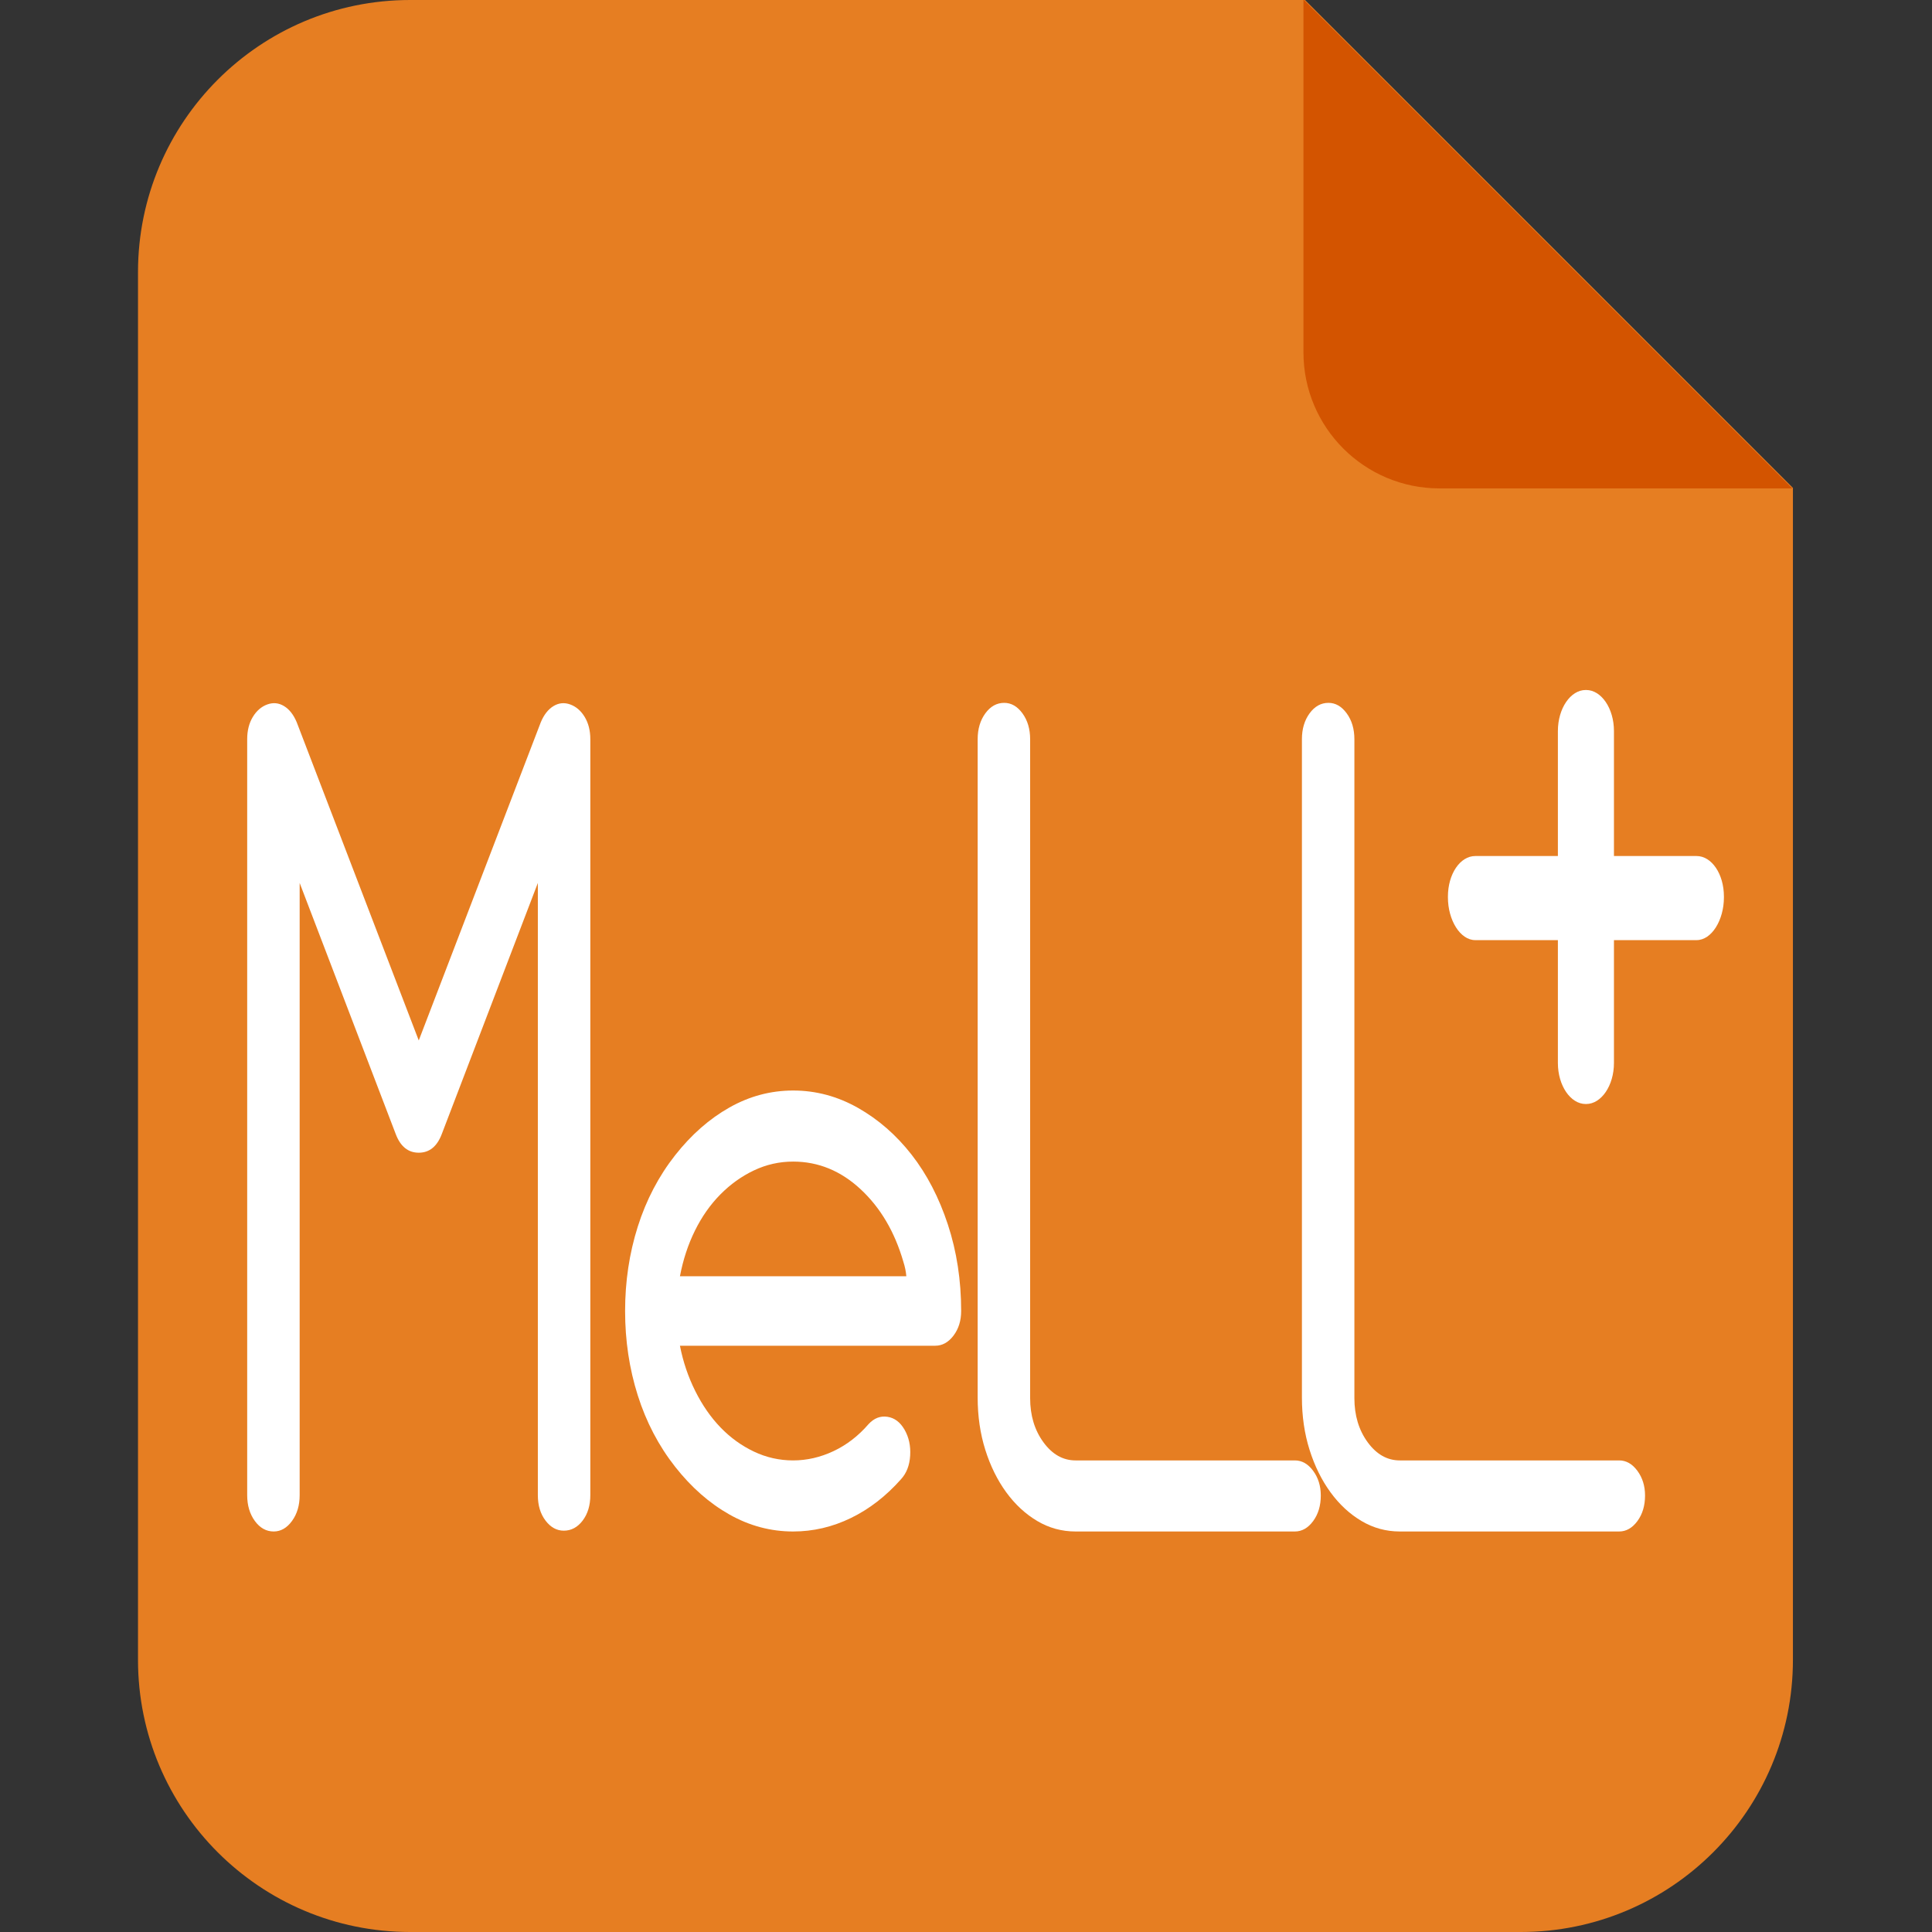<?xml version="1.0" encoding="iso-8859-1"?>
<!-- Generator: Adobe Illustrator 17.1.0, SVG Export Plug-In . SVG Version: 6.00 Build 0)  -->
<!DOCTYPE svg PUBLIC "-//W3C//DTD SVG 1.1//EN" "http://www.w3.org/Graphics/SVG/1.1/DTD/svg11.dtd">
<svg version="1.1" id="&#x30EC;&#x30A4;&#x30E4;&#x30FC;_1"
	 xmlns="http://www.w3.org/2000/svg" xmlns:xlink="http://www.w3.org/1999/xlink" x="0px" y="0px" viewBox="0 0 1792 1792"
	 style="enable-background:new 0 0 1792 1792;" xml:space="preserve">
<rect x="0" y="0" width="1792" height="1792" fill="#333333" stroke="none"/>
<path style="fill:#E67E22;" d="M1210.452,0h-123L1087-0.452V0H816H383h-2.55C241.026,0,128,113.026,128,252.45v1287.1
	C128,1678.974,241.026,1792,380.45,1792H383h433h594.55c139.424,0,252.45-113.026,252.45-252.45V452.548L1210.452,0z"/>
<g>
	<path style="fill:#D35400;" d="M1209-0.452v327.249c0,69.7,56.503,126.203,126.203,126.203h327.249L1209-0.452z"/>
</g>
<g>
	<path style="fill:#FFFFFF;" d="M522.936,1419.757c-6.562,0-12.219-3.126-16.953-9.364c-4.742-6.25-7.109-14.116-7.109-23.597
		V818.975l-89.136,232.972c-4.375,11.494-11.484,17.229-21.327,17.229s-16.952-5.735-21.327-17.229l-89.136-232.972v567.821
		c0,9.48-2.375,17.476-7.109,23.972c-4.742,6.484-10.39,9.738-16.952,9.738c-6.929,0-12.765-3.254-17.499-9.738
		c-4.742-6.496-7.109-14.491-7.109-23.972V685.634c0-7.982,1.726-14.854,5.195-20.601c3.46-5.735,7.93-9.609,13.398-11.611
		c5.468-1.989,10.664-1.498,15.585,1.499c4.922,2.996,8.835,7.994,11.757,14.981L388.412,965.05l113.197-295.147
		c2.914-6.987,6.835-11.985,11.757-14.981c4.921-2.997,10.116-3.488,15.585-1.499c5.468,2.002,9.929,5.876,13.397,11.611
		c3.461,5.747,5.195,12.618,5.195,20.601v701.162c0,9.48-2.375,17.347-7.109,23.597
		C535.693,1416.631,529.857,1419.757,522.936,1419.757z"/>
	<path style="fill:#FFFFFF;" d="M630.664,1248.212c2.914,14.876,7.656,28.887,14.218,42.031
		c6.562,13.133,14.397,24.416,23.514,33.851c9.108,9.41,19.413,16.854,30.897,22.309c11.484,5.455,23.6,8.182,36.365,8.182
		c12.757,0,25.24-2.879,37.459-8.614c12.21-5.747,23.053-14.116,32.538-25.095c5.101-5.502,10.937-7.749,17.499-6.742
		c6.562,0.995,11.843,4.986,15.858,11.985c4.007,6.988,5.742,14.994,5.195,24.03c-0.547,9.013-3.375,16.305-8.477,21.864
		c-13.859,15.661-29.35,27.658-46.482,35.992c-17.14,8.334-34.998,12.501-53.591,12.501c-20.78,0-40.467-5.244-59.06-15.731
		s-35.365-25.224-50.31-44.197c-15.312-19.477-26.89-41.575-34.725-66.296c-7.835-24.721-11.757-50.822-11.757-78.281
		s3.922-53.561,11.757-78.281c7.835-24.721,19.413-46.819,34.725-66.296c14.944-18.974,31.717-33.71,50.31-44.197
		s38.279-15.731,59.06-15.731c21.139,0,41.193,5.373,60.153,16.106c18.952,10.744,35.545,25.224,49.763,43.447
		c14.218,18.236,25.429,39.832,33.631,64.798c8.203,24.979,12.304,51.688,12.304,80.154c0,8.989-2.375,16.598-7.109,22.848
		c-4.742,6.238-10.39,9.364-16.952,9.364H630.664z M837.919,1170.398c-8.023-27.764-21.242-50.202-39.646-67.314
		c-18.413-17.112-39.287-25.668-62.614-25.668c-12.766,0-24.881,2.727-36.365,8.182c-11.484,5.454-21.874,12.898-31.17,22.32
		c-9.296,9.423-17.14,20.577-23.514,33.476c-6.383,12.899-11.031,27.026-13.945,42.395h209.989
		C840.286,1179.329,839.372,1174.869,837.919,1170.398z"/>
	<path style="fill:#FFFFFF;" d="M997.594,1420.506c-12.766,0-24.607-3.254-35.545-9.738c-10.938-6.496-20.507-15.357-28.709-26.594
		c-8.203-11.236-14.68-24.346-19.414-39.328c-4.732-14.981-7.108-31.216-7.108-48.691V685.634c0-9.48,2.376-17.476,7.108-23.972
		c4.734-6.484,10.57-9.738,17.5-9.738c6.562,0,12.209,3.254,16.951,9.75c4.734,6.508,7.109,14.503,7.109,23.995v611.176
		c0,15.989,4.102,29.613,12.305,40.873c8.202,11.236,18.131,16.866,29.803,16.866h203.427c6.562,0,12.21,3.207,16.952,9.634
		c4.734,6.402,7.109,14.057,7.109,22.953c0,9.387-2.375,17.287-7.109,23.714c-4.742,6.402-10.39,9.621-16.952,9.621H997.594z"/>
	<path style="fill:#FFFFFF;" d="M1298.353,1420.506c-12.766,0-24.608-3.254-35.545-9.738c-10.937-6.496-20.507-15.357-28.71-26.594
		c-8.202-11.236-14.68-24.346-19.412-39.328c-4.734-14.981-7.109-31.216-7.109-48.691V685.634c0-9.48,2.375-17.476,7.109-23.972
		c4.732-6.484,10.568-9.738,17.498-9.738c6.562,0,12.211,3.254,16.953,9.75c4.733,6.508,7.109,14.503,7.109,23.995v611.176
		c0,15.989,4.101,29.613,12.303,40.873c8.203,11.236,18.132,16.866,29.804,16.866h203.427c6.562,0,12.211,3.207,16.953,9.634
		c4.732,6.402,7.108,14.057,7.108,22.953c0,9.387-2.376,17.287-7.108,23.714c-4.742,6.402-10.391,9.621-16.953,9.621H1298.353z"/>
</g>
<path style="fill:#FFFFFF;" d="M1573.656,794H1497V678.016c0-20.996-11.747-38.016-25.744-38.016h-0.512
	c-13.997,0-25.744,17.02-25.744,38.016V794h-76.656c-13.997,0-25.344,16.62-25.344,37.616v0.768
	c0,20.996,11.347,39.616,25.344,39.616H1445v113.984c0,20.996,11.747,38.016,25.744,38.016h0.512
	c13.997,0,25.744-17.02,25.744-38.016V872h76.656c13.997,0,25.344-18.62,25.344-39.616v-0.768
	C1599,810.62,1587.653,794,1573.656,794z"/>
</svg>
